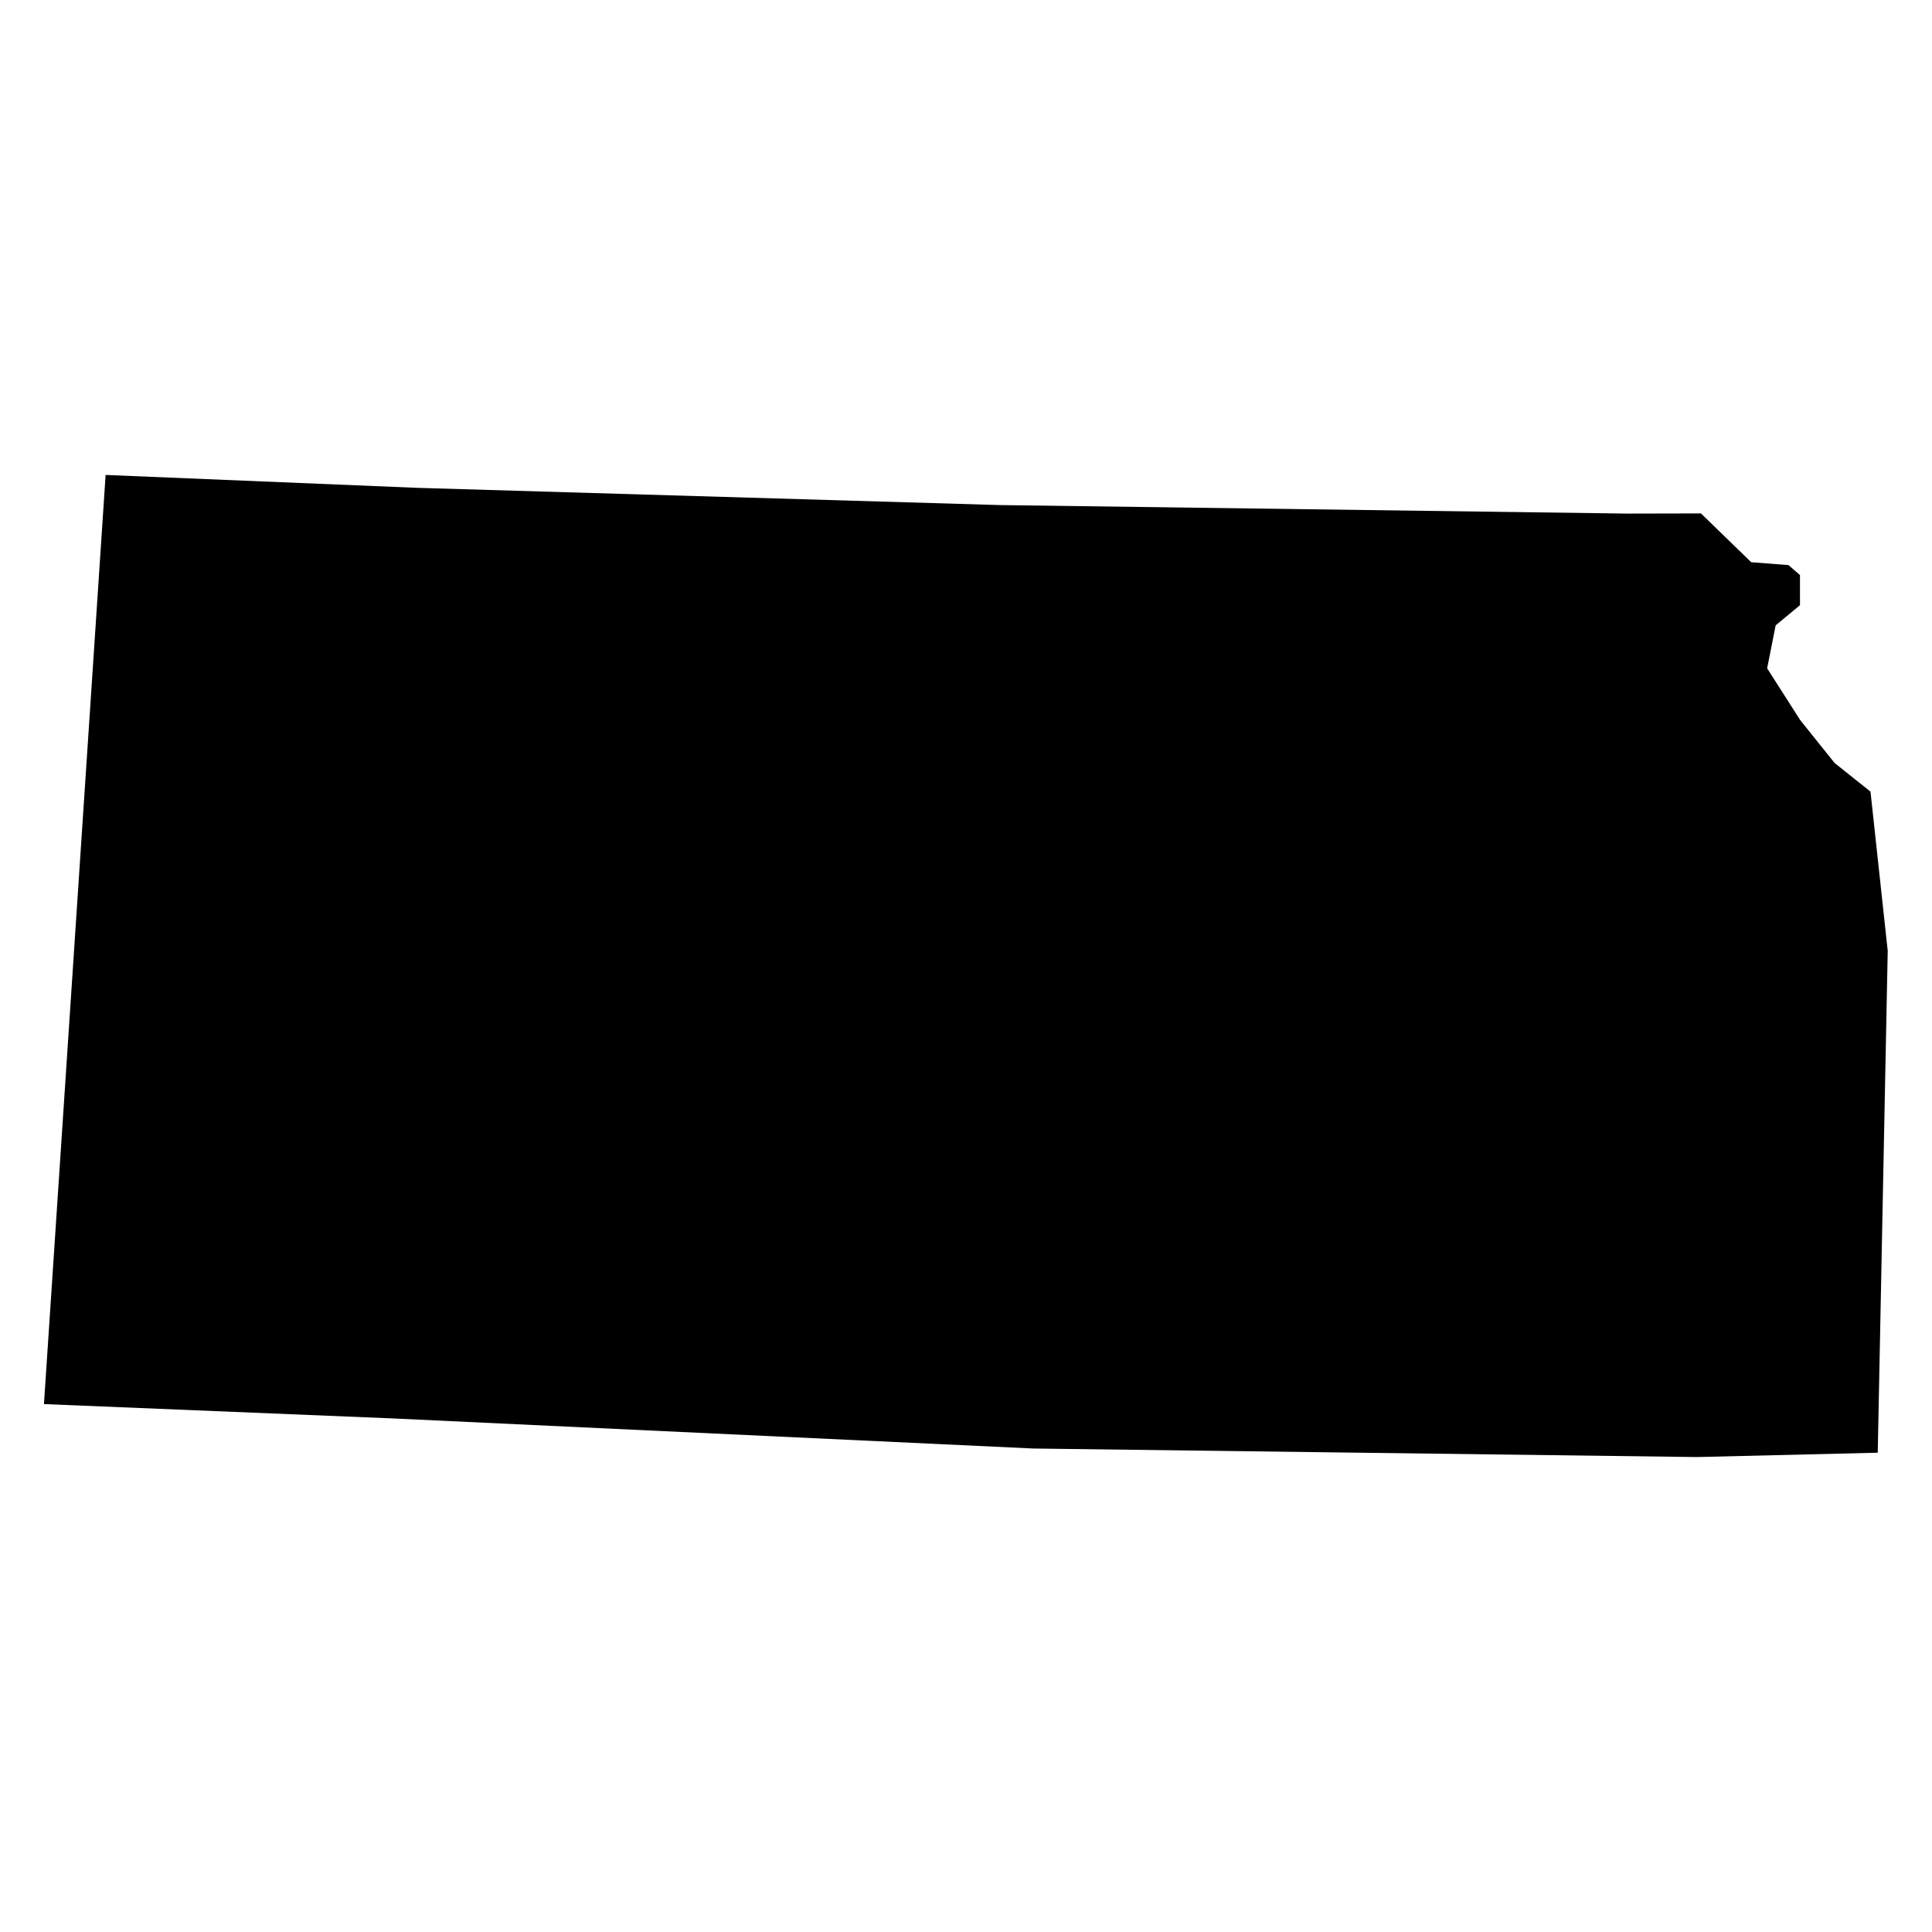 <svg version="1.1" xmlns="http://www.w3.org/2000/svg" xmlns:xlink="http://www.w3.org/1999/xlink" x="0px" y="0px"
	 viewBox="0 0 1200 1200" style="enable-background:new 0 0 1200 1200;" xml:space="preserve">
<path d="M1010.6,319l-390.1-5.3L258.9,303l-193.3-8L27.3,872.1l216.4,8.9l398.1,18.7l412.3,5.3l112.2-2.7
	l6.2-311.7l-10.7-98.9l-22.3-17.8l-21.4-26.7l-20.5-32.1l5.3-26.7l15.1-12.5v-18.7l-7.1-6.2l-23.2-1.8l-31.2-30.3L1010.6,319z">
<title>Kansas</title>
</path>
</svg>
